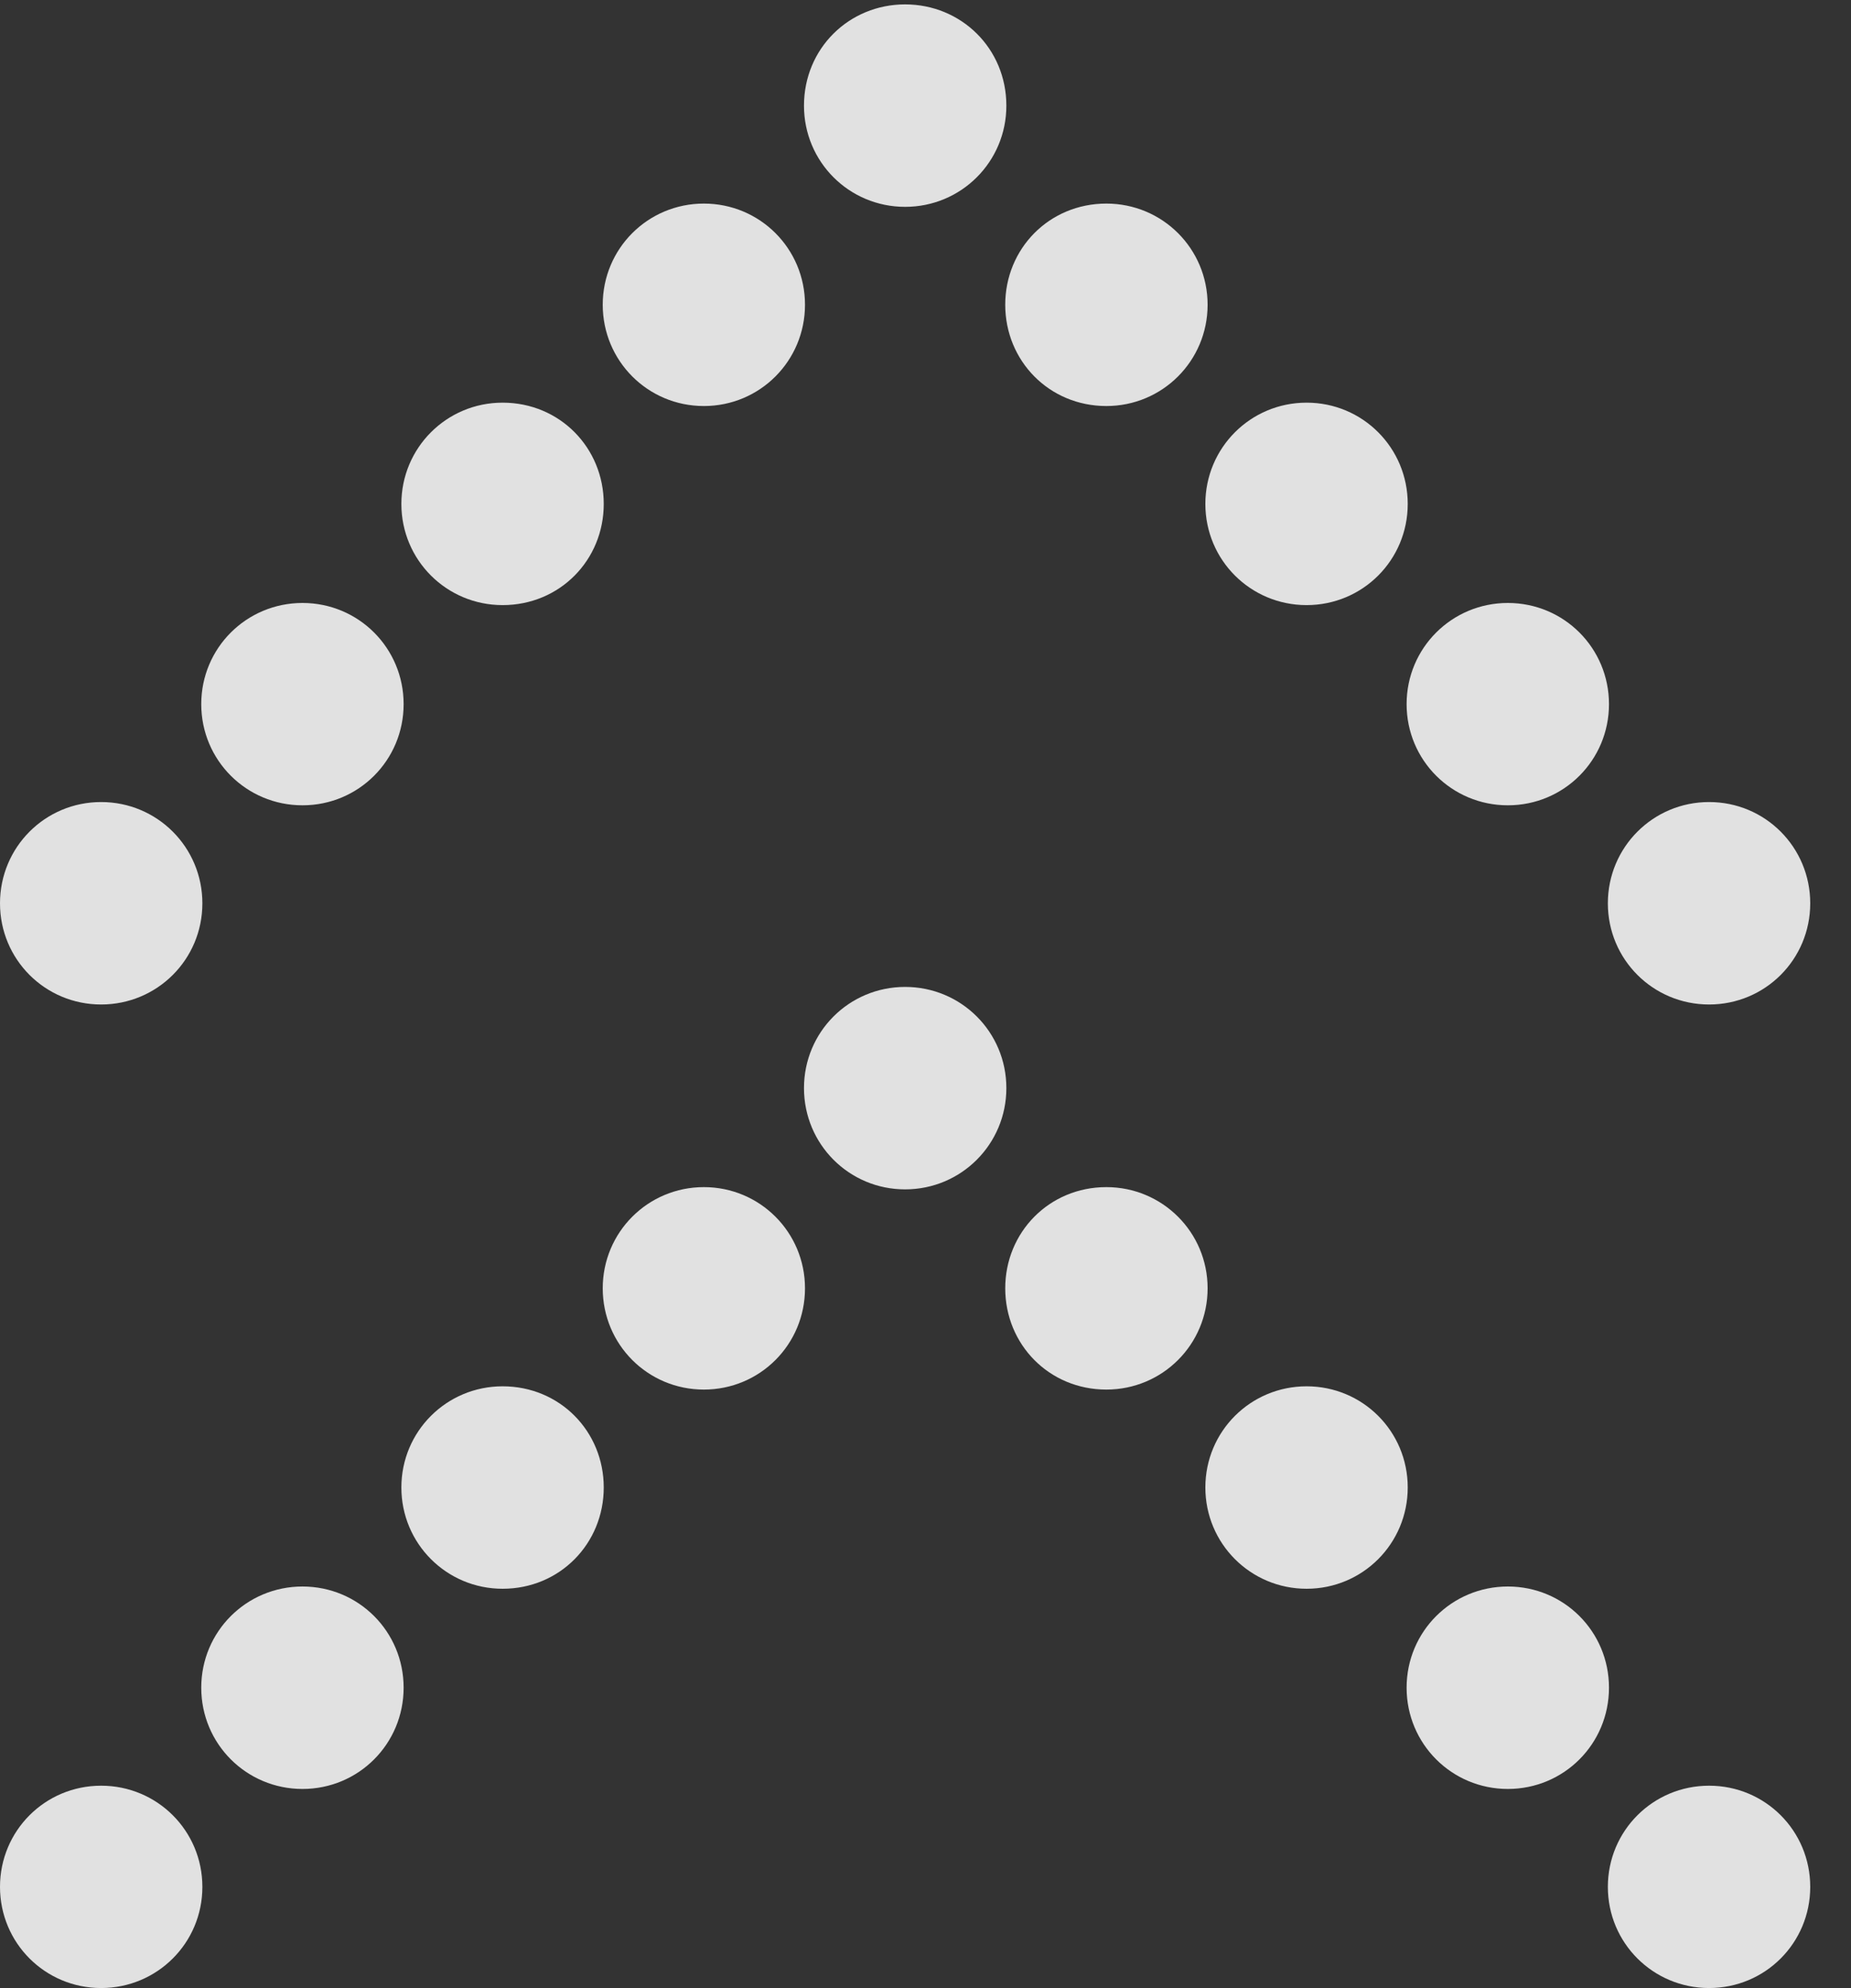 <?xml version="1.0" encoding="UTF-8"?>
<!--Generator: Apple Native CoreSVG 341-->
<!DOCTYPE svg
PUBLIC "-//W3C//DTD SVG 1.1//EN"
       "http://www.w3.org/Graphics/SVG/1.1/DTD/svg11.dtd">
<svg version="1.1" xmlns="http://www.w3.org/2000/svg" xmlns:xlink="http://www.w3.org/1999/xlink" viewBox="0 0 16.436 17.646">
 <rect x="0" y="0" width="16.436" height="17.646" fill="#333333" stroke="none"/>
 <g>
  <rect height="17.646" opacity="0" width="16.436" x="0" y="0"/>
  <path d="M14.277 16.748C14.277 17.246 14.678 17.646 15.176 17.646C15.674 17.646 16.074 17.246 16.074 16.748C16.074 16.25 15.674 15.85 15.176 15.85C14.678 15.85 14.277 16.25 14.277 16.748ZM12.49 14.98C12.49 15.479 12.891 15.879 13.389 15.879C13.887 15.879 14.287 15.479 14.287 14.98C14.287 14.482 13.887 14.082 13.389 14.082C12.891 14.082 12.49 14.482 12.49 14.98ZM10.703 13.203C10.703 13.701 11.104 14.102 11.602 14.102C12.1 14.102 12.5 13.701 12.5 13.203C12.5 12.705 12.1 12.305 11.602 12.305C11.104 12.305 10.703 12.705 10.703 13.203ZM8.926 11.435C8.926 11.934 9.316 12.334 9.824 12.334C10.322 12.334 10.723 11.934 10.723 11.435C10.723 10.938 10.322 10.537 9.824 10.537C9.316 10.537 8.926 10.938 8.926 11.435ZM7.139 9.658C7.139 10.156 7.539 10.557 8.037 10.557C8.535 10.557 8.936 10.156 8.936 9.658C8.936 9.16 8.535 8.76 8.037 8.76C7.539 8.76 7.139 9.16 7.139 9.658ZM5.352 11.435C5.352 11.934 5.752 12.334 6.25 12.334C6.748 12.334 7.148 11.934 7.148 11.435C7.148 10.938 6.748 10.537 6.25 10.537C5.752 10.537 5.352 10.938 5.352 11.435ZM3.564 13.203C3.564 13.701 3.965 14.102 4.463 14.102C4.971 14.102 5.361 13.701 5.361 13.203C5.361 12.705 4.971 12.305 4.463 12.305C3.965 12.305 3.564 12.705 3.564 13.203ZM1.787 14.98C1.787 15.479 2.188 15.879 2.686 15.879C3.184 15.879 3.584 15.479 3.584 14.98C3.584 14.482 3.184 14.082 2.686 14.082C2.188 14.082 1.787 14.482 1.787 14.98ZM0 16.748C0 17.246 0.4 17.646 0.898 17.646C1.396 17.646 1.797 17.246 1.797 16.748C1.797 16.25 1.396 15.85 0.898 15.85C0.4 15.85 0 16.25 0 16.748Z" fill="white" fill-opacity="0.85"/>
  <path d="M14.277 8.018C14.277 8.516 14.678 8.916 15.176 8.916C15.674 8.916 16.074 8.516 16.074 8.018C16.074 7.52 15.674 7.119 15.176 7.119C14.678 7.119 14.277 7.52 14.277 8.018ZM12.49 6.25C12.49 6.748 12.891 7.148 13.389 7.148C13.887 7.148 14.287 6.748 14.287 6.25C14.287 5.752 13.887 5.352 13.389 5.352C12.891 5.352 12.49 5.752 12.49 6.25ZM10.703 4.473C10.703 4.971 11.104 5.371 11.602 5.371C12.1 5.371 12.5 4.971 12.5 4.473C12.5 3.975 12.1 3.574 11.602 3.574C11.104 3.574 10.703 3.975 10.703 4.473ZM8.926 2.705C8.926 3.203 9.316 3.604 9.824 3.604C10.322 3.604 10.723 3.203 10.723 2.705C10.723 2.207 10.322 1.807 9.824 1.807C9.316 1.807 8.926 2.207 8.926 2.705ZM7.139 0.938C7.139 1.436 7.539 1.836 8.037 1.836C8.535 1.836 8.936 1.436 8.936 0.938C8.936 0.43 8.535 0.039 8.037 0.039C7.539 0.039 7.139 0.43 7.139 0.938ZM5.352 2.705C5.352 3.203 5.752 3.604 6.25 3.604C6.748 3.604 7.148 3.203 7.148 2.705C7.148 2.207 6.748 1.807 6.25 1.807C5.752 1.807 5.352 2.207 5.352 2.705ZM3.564 4.473C3.564 4.971 3.965 5.371 4.463 5.371C4.971 5.371 5.361 4.971 5.361 4.473C5.361 3.975 4.971 3.574 4.463 3.574C3.965 3.574 3.564 3.975 3.564 4.473ZM1.787 6.25C1.787 6.748 2.188 7.148 2.686 7.148C3.184 7.148 3.584 6.748 3.584 6.25C3.584 5.752 3.184 5.352 2.686 5.352C2.188 5.352 1.787 5.752 1.787 6.25ZM0 8.018C0 8.516 0.4 8.916 0.898 8.916C1.396 8.916 1.797 8.516 1.797 8.018C1.797 7.52 1.396 7.119 0.898 7.119C0.4 7.119 0 7.52 0 8.018Z" fill="white" fill-opacity="0.85"/>
 </g>
</svg>
